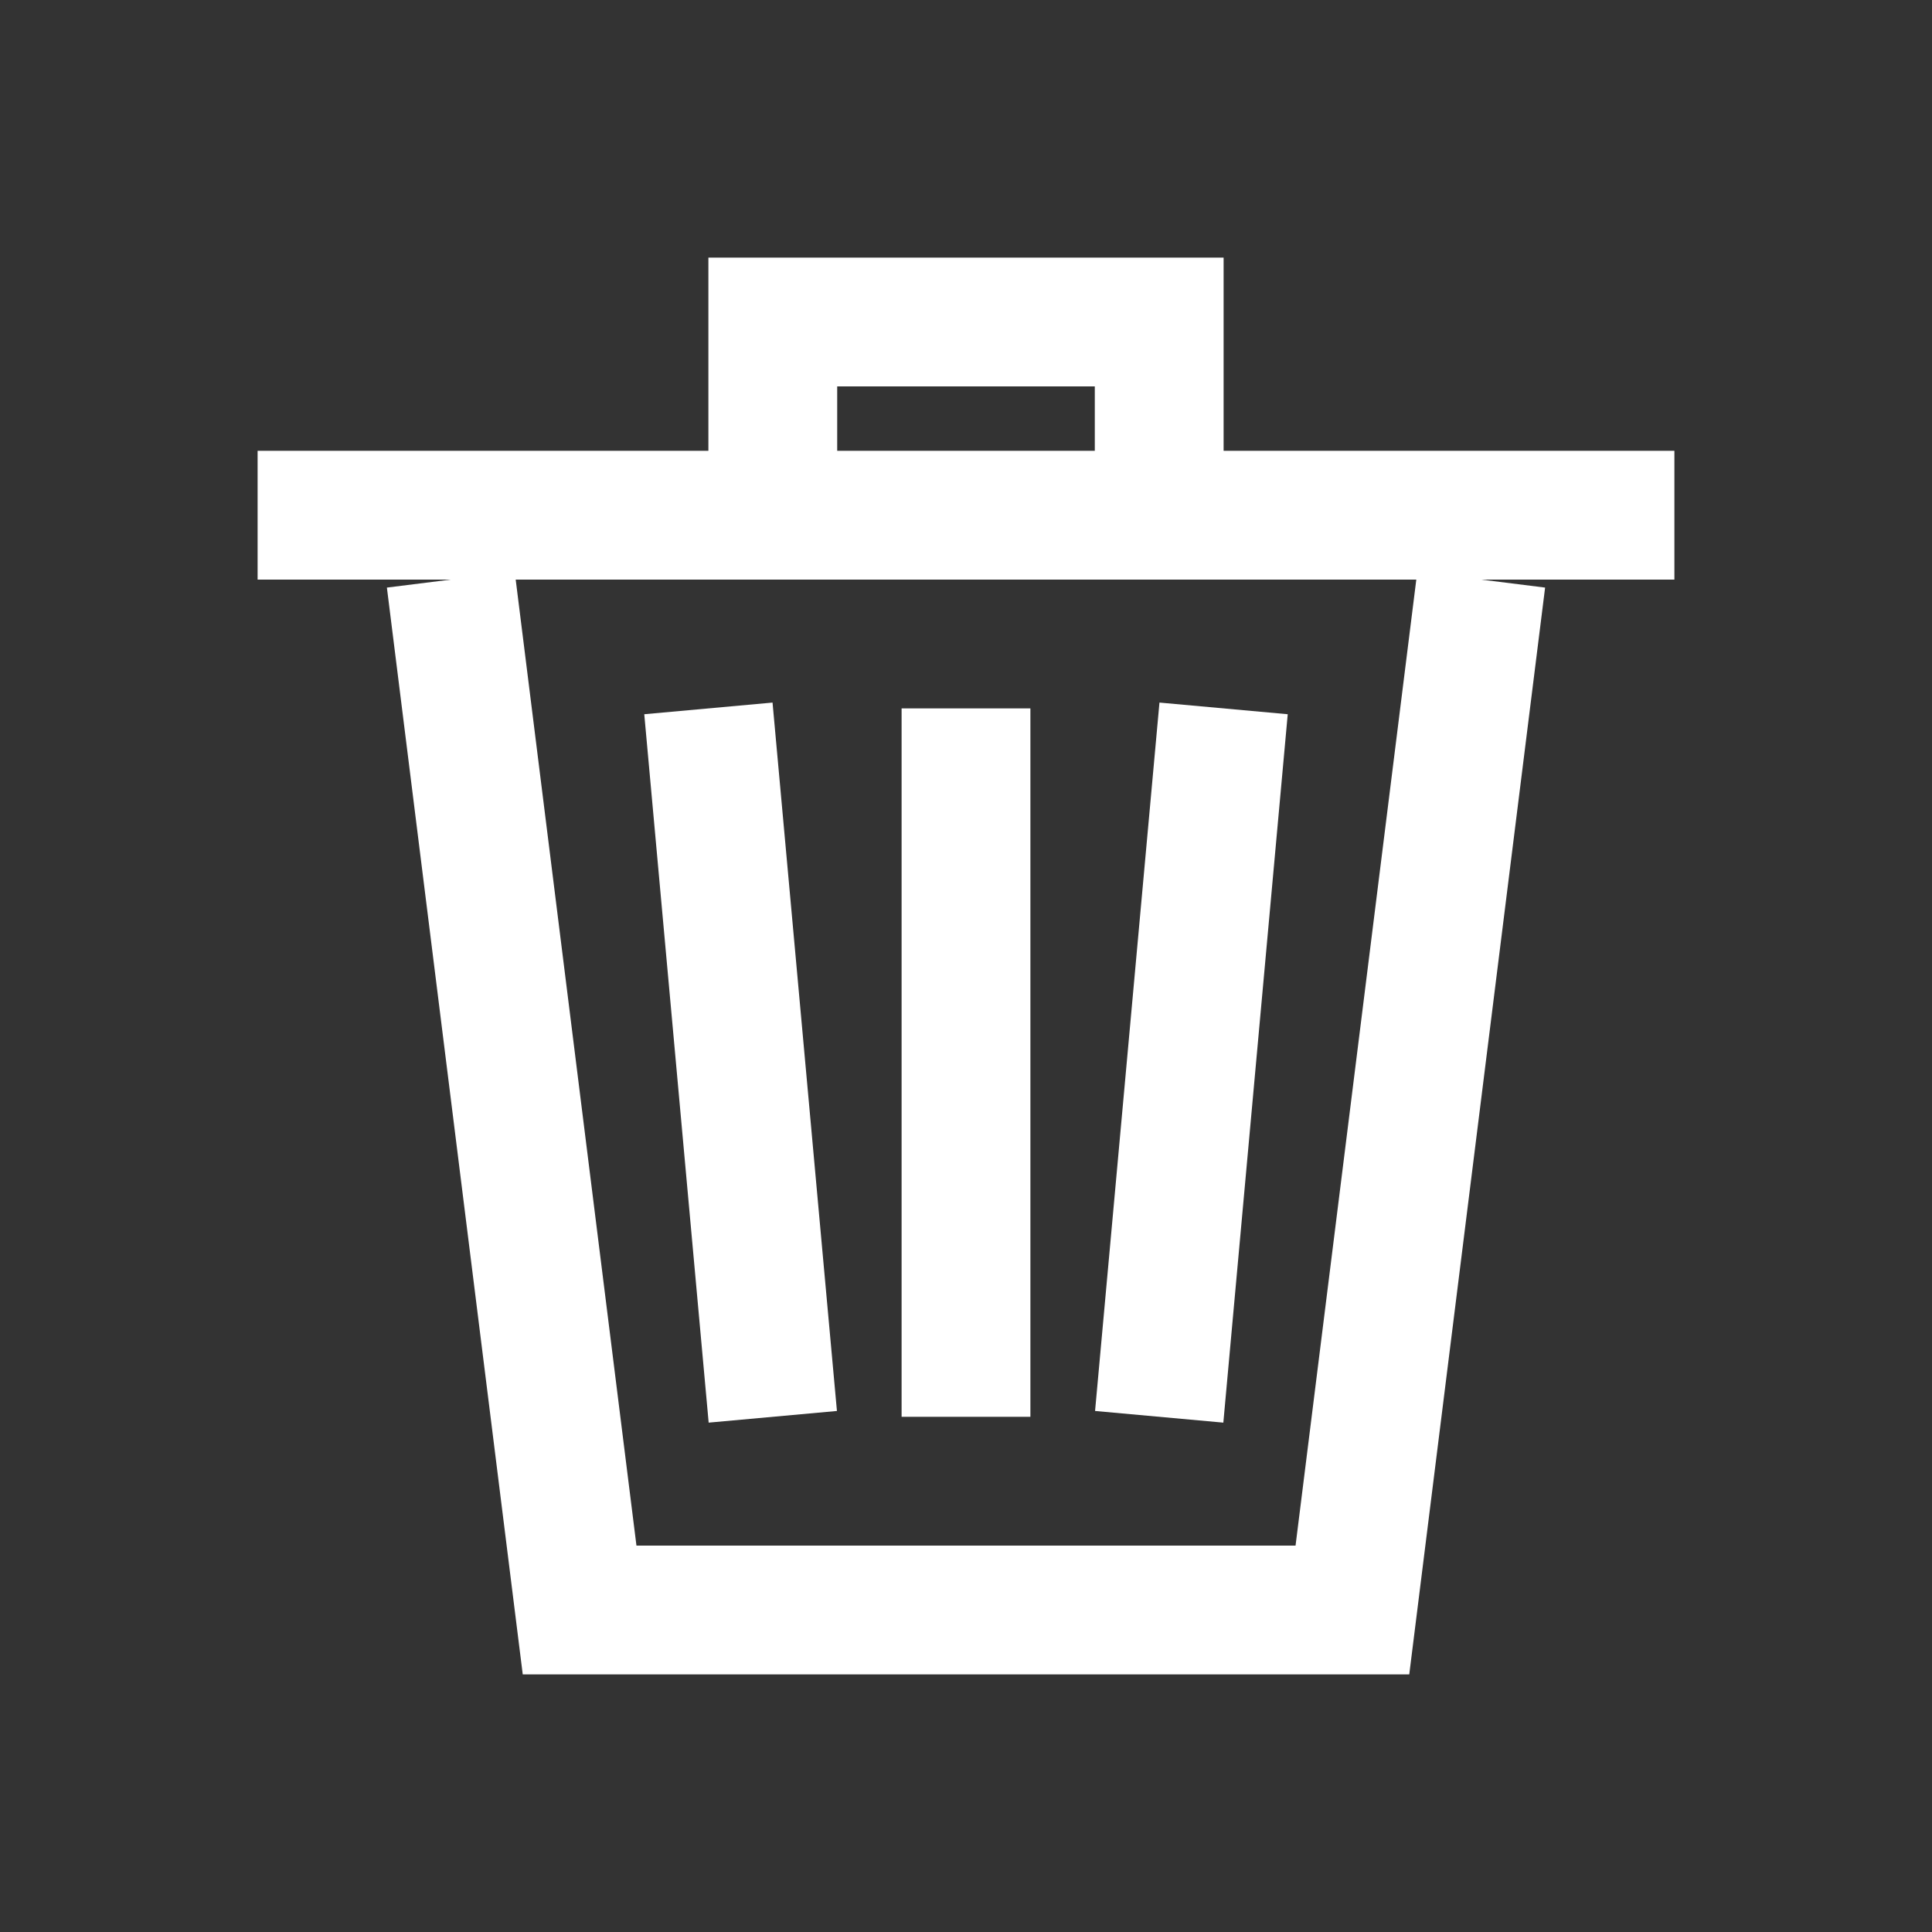 <?xml version="1.0" encoding="UTF-8" standalone="no"?>
<svg
   xmlns:dc="http://purl.org/dc/elements/1.1/"
   xmlns:cc="http://creativecommons.org/ns#"
   xmlns:rdf="http://www.w3.org/1999/02/22-rdf-syntax-ns#"
   xmlns:svg="http://www.w3.org/2000/svg"
   xmlns="http://www.w3.org/2000/svg"
   xmlns:sodipodi="http://sodipodi.sourceforge.net/DTD/sodipodi-0.dtd"
   xmlns:inkscape="http://www.inkscape.org/namespaces/inkscape"
   version="1.1"
   x="0px"
   y="0px"
   width="30px"
   height="30px"
   viewBox="0 0 30 30"
   enable-background="new 0 0 30 30"
   xml:space="preserve"
   id="svg3246"
   inkscape:version="0.48.4 r9939"
   sodipodi:docname="icon_delete.svg"><rect x="0" y="0" width="30" height="30" fill="#333333" stroke="none"/><defs
     id="defs3265" /><sodipodi:namedview
     pagecolor="#ffffff"
     bordercolor="#666666"
     borderopacity="1"
     objecttolerance="10"
     gridtolerance="10"
     guidetolerance="10"
     inkscape:pageopacity="0"
     inkscape:pageshadow="2"
     inkscape:window-width="640"
     inkscape:window-height="480"
     id="namedview3263"
     showgrid="false"
     inkscape:zoom="11.033333"
     inkscape:cx="4.3957704"
     inkscape:cy="15"
     inkscape:window-x="723"
     inkscape:window-y="176"
     inkscape:window-maximized="0"
     inkscape:current-layer="svg3246" /><g
     id="inspiration"
     display="none" /><g
     id="labels" /><g
     id="icons"><line
       fill="none"
       stroke="#FFFFFF"
       stroke-width="2"
       stroke-miterlimit="10"
       x1="4"
       y1="8"
       x2="26"
       y2="8"
       id="line3251" /><line
       fill="none"
       stroke="#FFFFFF"
       stroke-width="2"
       stroke-miterlimit="10"
       x1="11"
       y1="11"
       x2="12"
       y2="22"
       id="line3253" /><line
       fill="none"
       stroke="#FFFFFF"
       stroke-width="2"
       stroke-miterlimit="10"
       x1="15"
       y1="22"
       x2="15"
       y2="11"
       id="line3255" /><polyline
       fill="none"
       stroke="#FFFFFF"
       stroke-width="2"
       stroke-miterlimit="10"
       points="23,9 21,25 9,25 7,9  "
       id="polyline3257" /><line
       fill="none"
       stroke="#FFFFFF"
       stroke-width="2"
       stroke-miterlimit="10"
       x1="19"
       y1="11"
       x2="18"
       y2="22"
       id="line3259" /><polyline
       fill="none"
       stroke="#FFFFFF"
       stroke-width="2"
       stroke-miterlimit="10"
       points="18,8 18,5 12,5 12,8  "
       id="polyline3261" /></g></svg>
